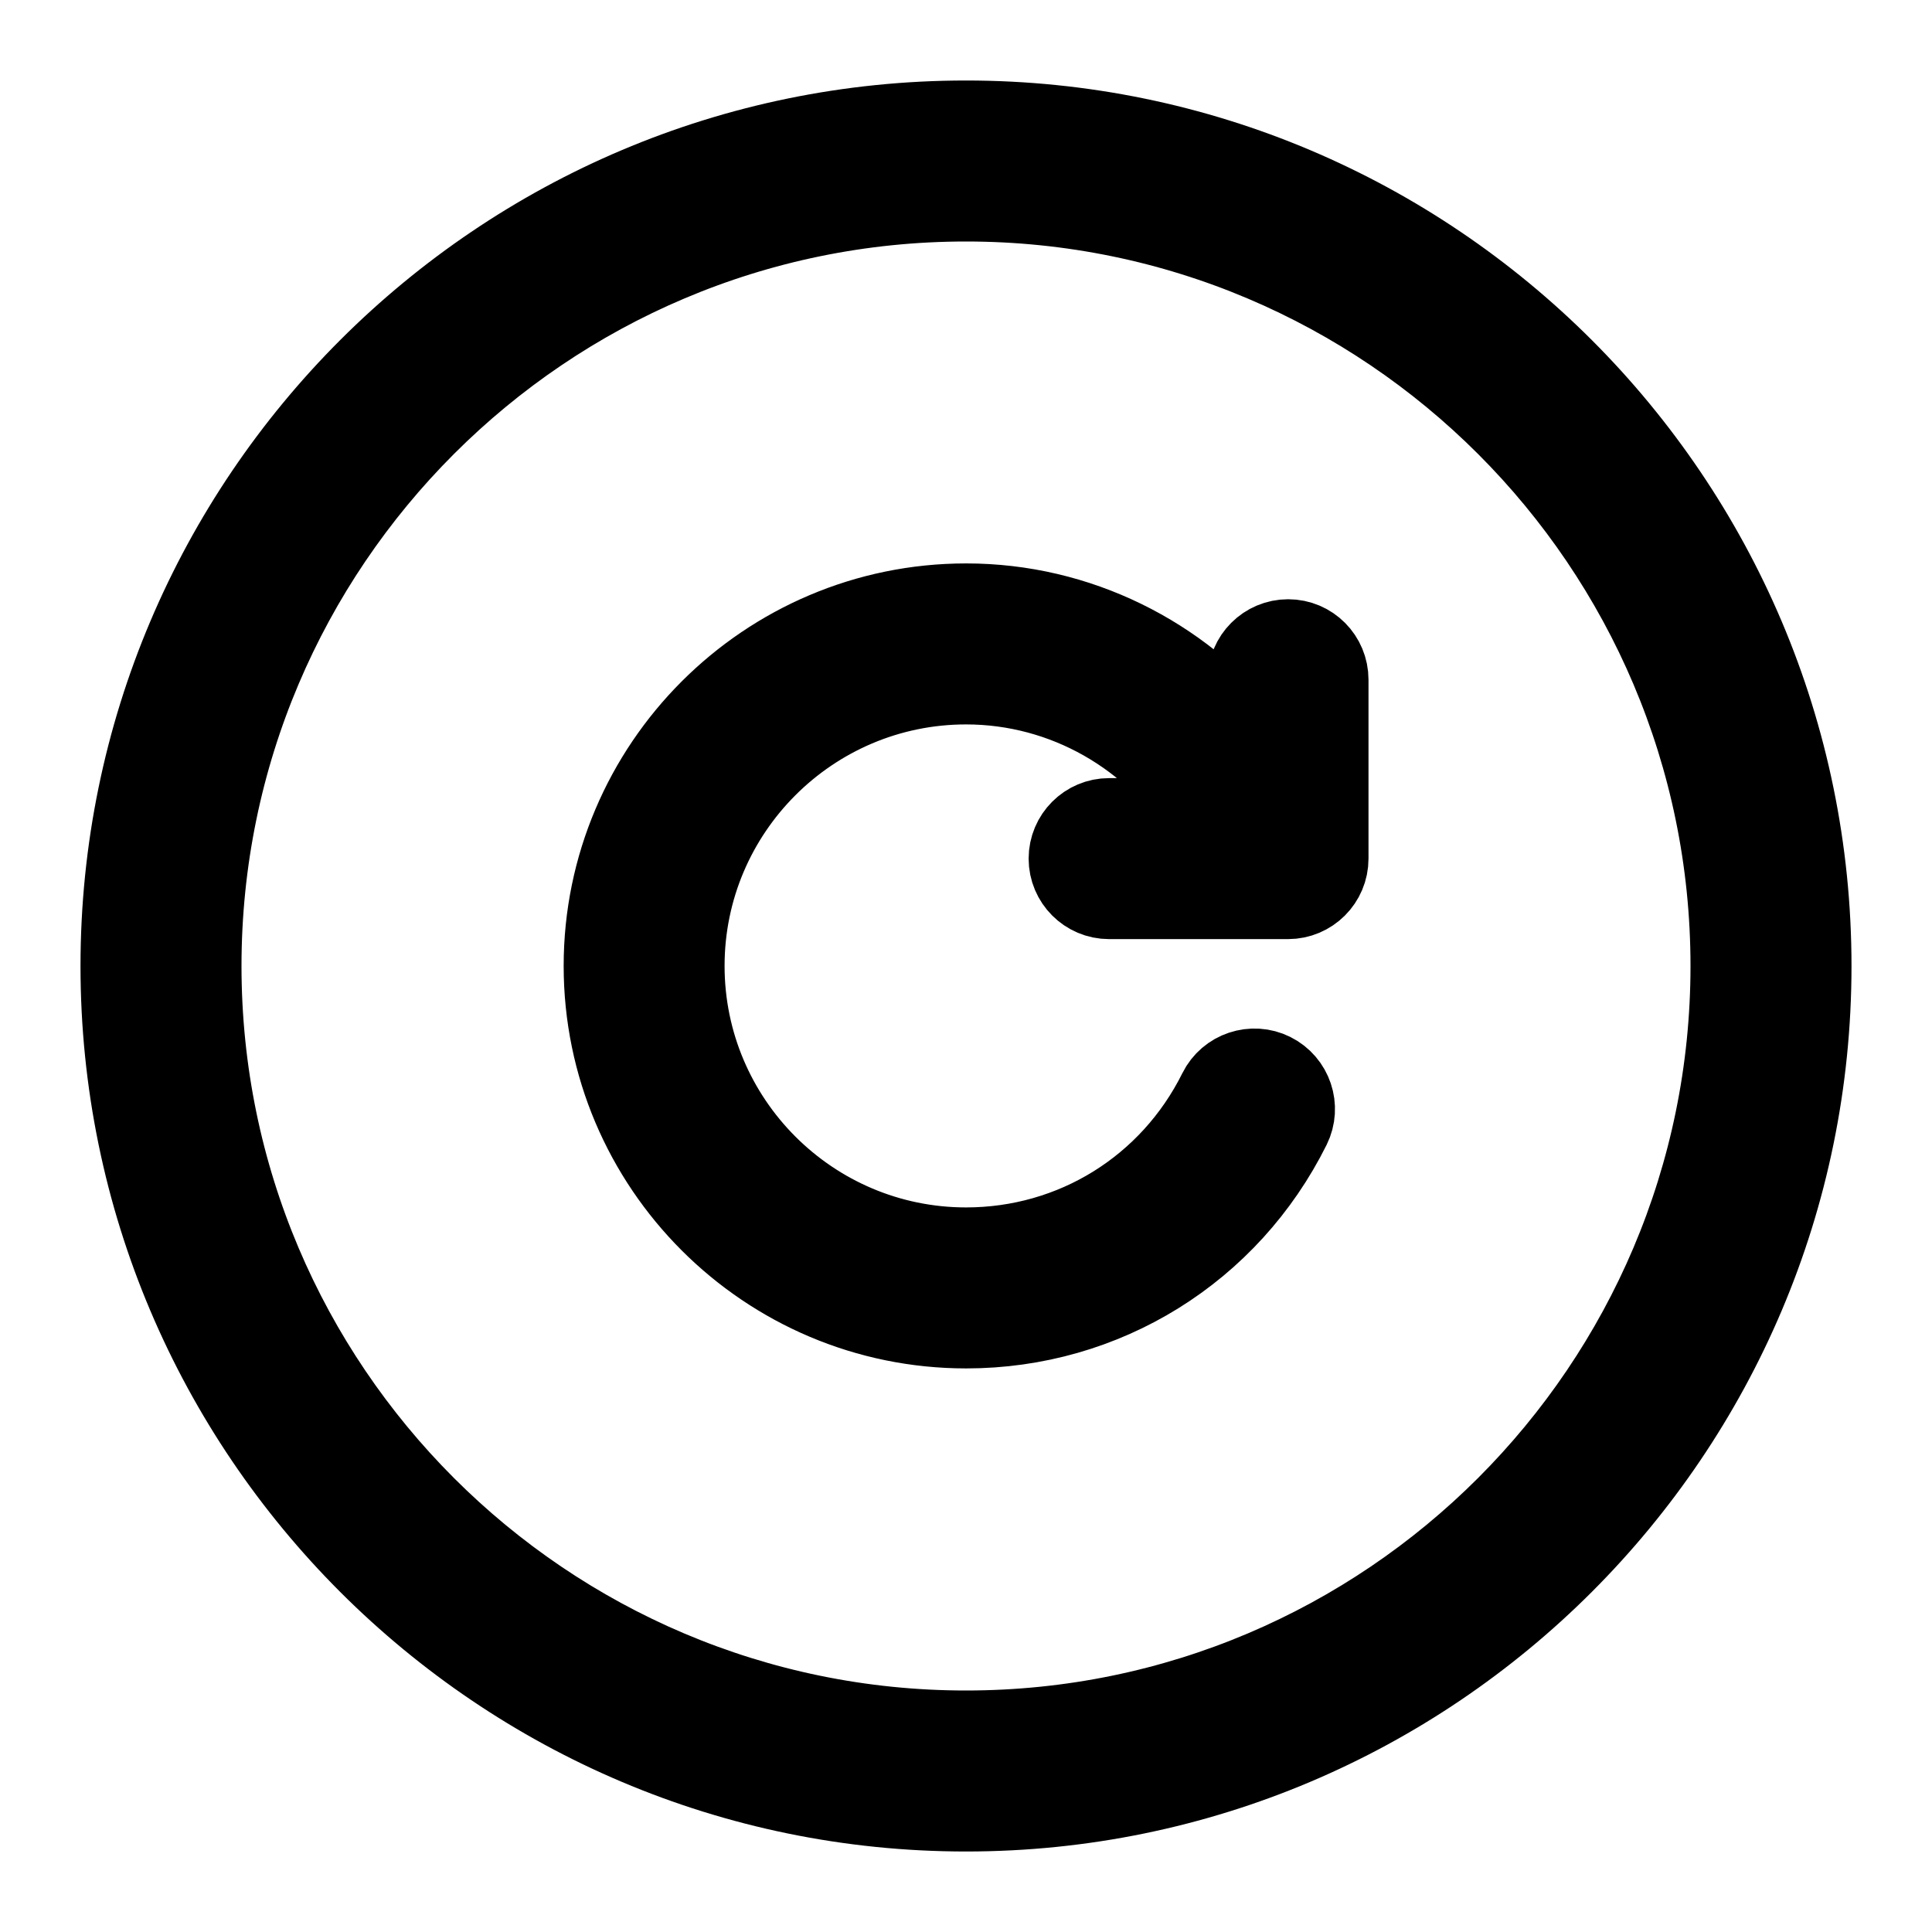 <svg viewBox="0 0 24 24" fill="currentColor" stroke="currentColor" xmlns="http://www.w3.org/2000/svg">
<path d="M16.5 8.444V10.666C16.5 10.942 16.276 11.166 16 11.166H15.737H15.736H13.778C13.502 11.166 13.278 10.942 13.278 10.666C13.278 10.39 13.502 10.166 13.778 10.166H14.97C14.344 9.15 13.23 8.499 12.001 8.499C10.071 8.499 8.501 10.069 8.501 11.999C8.501 13.929 10.071 15.499 12.001 15.499C13.339 15.499 14.539 14.754 15.135 13.555C15.258 13.306 15.561 13.207 15.806 13.329C16.053 13.452 16.154 13.752 16.032 13.999C15.265 15.541 13.721 16.499 12.002 16.499C9.521 16.499 7.502 14.48 7.502 11.999C7.502 9.518 9.521 7.499 12.002 7.499C13.39 7.499 14.665 8.144 15.502 9.184V8.444C15.502 8.168 15.726 7.944 16.002 7.944C16.278 7.944 16.5 8.168 16.5 8.444ZM22.5 12C22.5 17.79 17.79 22.5 12 22.5C6.21 22.5 1.5 17.79 1.5 12C1.5 6.21 6.21 1.5 12 1.5C17.79 1.5 22.5 6.21 22.5 12ZM21.5 12C21.5 6.762 17.238 2.5 12 2.5C6.762 2.5 2.5 6.762 2.5 12C2.5 17.238 6.762 21.5 12 21.5C17.238 21.5 21.5 17.238 21.5 12Z" />
</svg>
